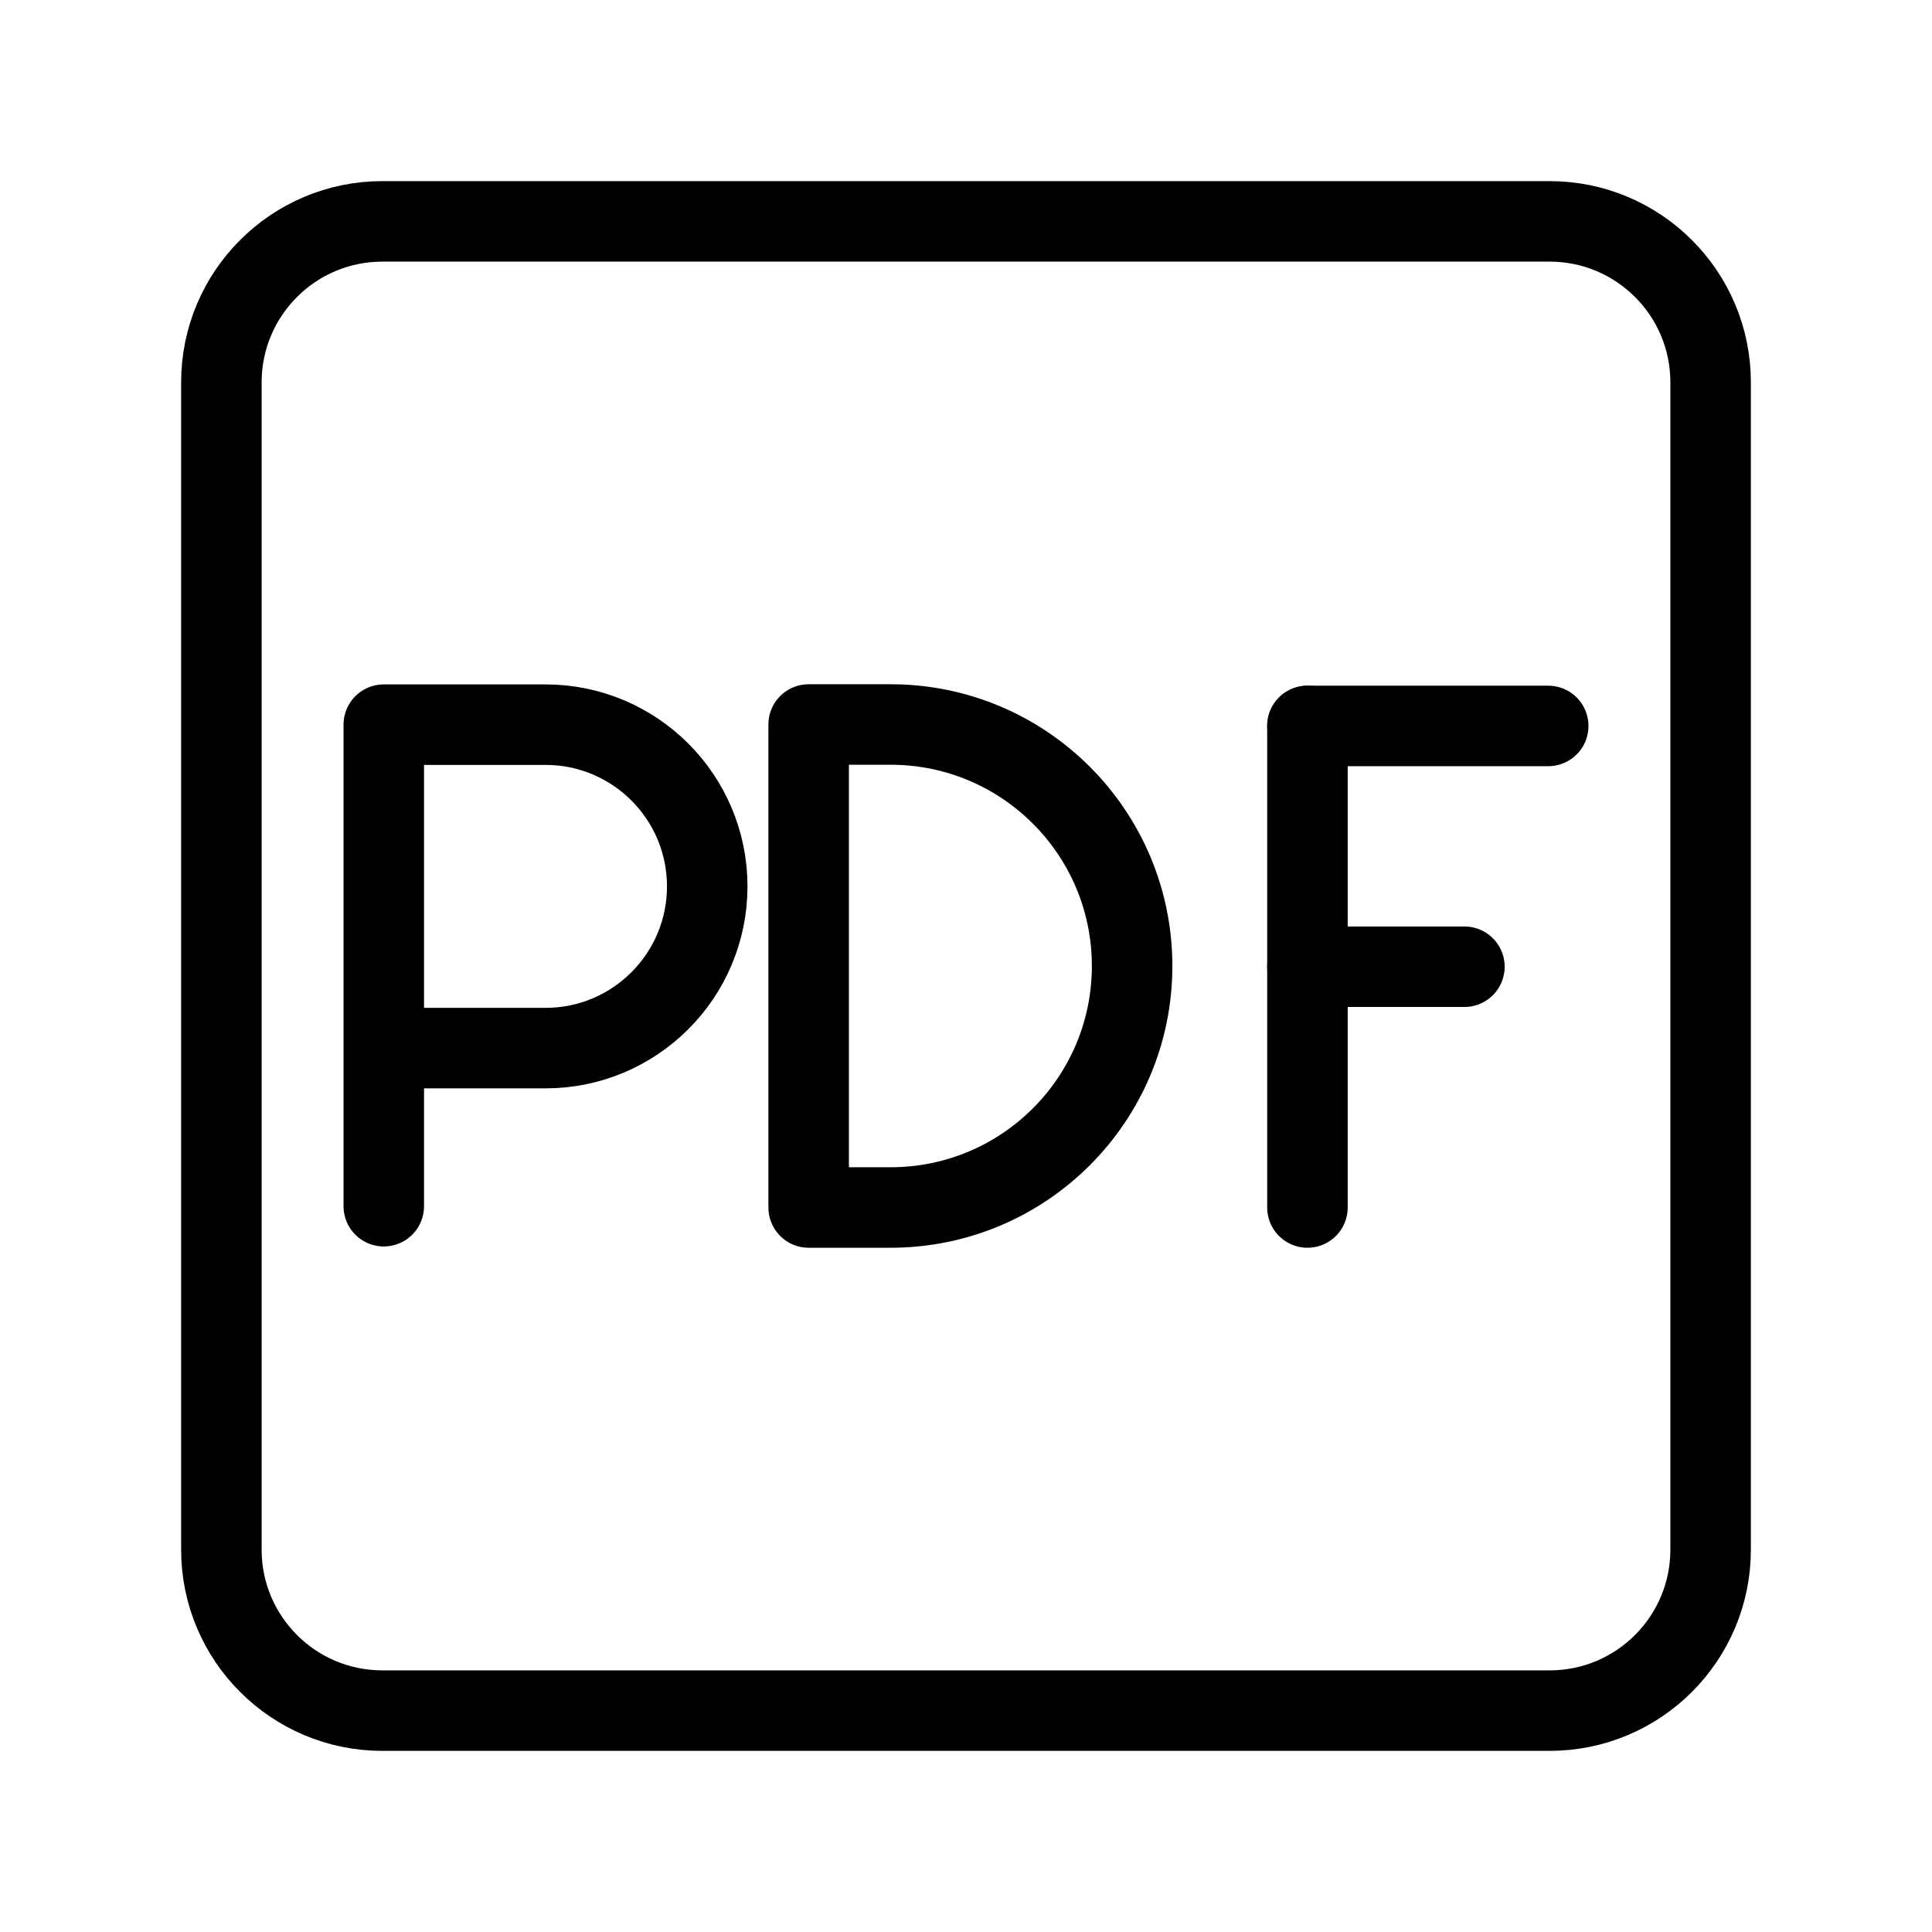 <?xml version="1.0" encoding="UTF-8"?><svg id="a" xmlns="http://www.w3.org/2000/svg" viewBox="0 0 48 48"><defs><style>.b{stroke-width:2px;fill:none;stroke:#000;stroke-linecap:round;stroke-linejoin:round;}</style></defs><path class="b" d="M9.5,5.5c-2.209,0-4,1.791-4,4v29c0,2.209,1.791,4,4,4h29c2.209,0,4-1.791,4-4V9.5c0-2.209-1.791-4-4-4H9.5Z"/><path class="b" d="M20.091,30v-12h2.036c3.314,0,6,2.686,6,6h0c0,3.314-2.686,6-6,6h-2.036Z"/><line class="b" x1="32.483" y1="18.036" x2="38.465" y2="18.036"/><line class="b" x1="32.483" y1="24.018" x2="36.383" y2="24.018"/><line class="b" x1="32.483" y1="18.036" x2="32.483" y2="30"/><path class="b" d="M9.535,29.968v-11.964h4.018c2.219,0,4.018,1.799,4.018,4.018s-1.799,4.018-4.018,4.018h-4.018"/></svg>